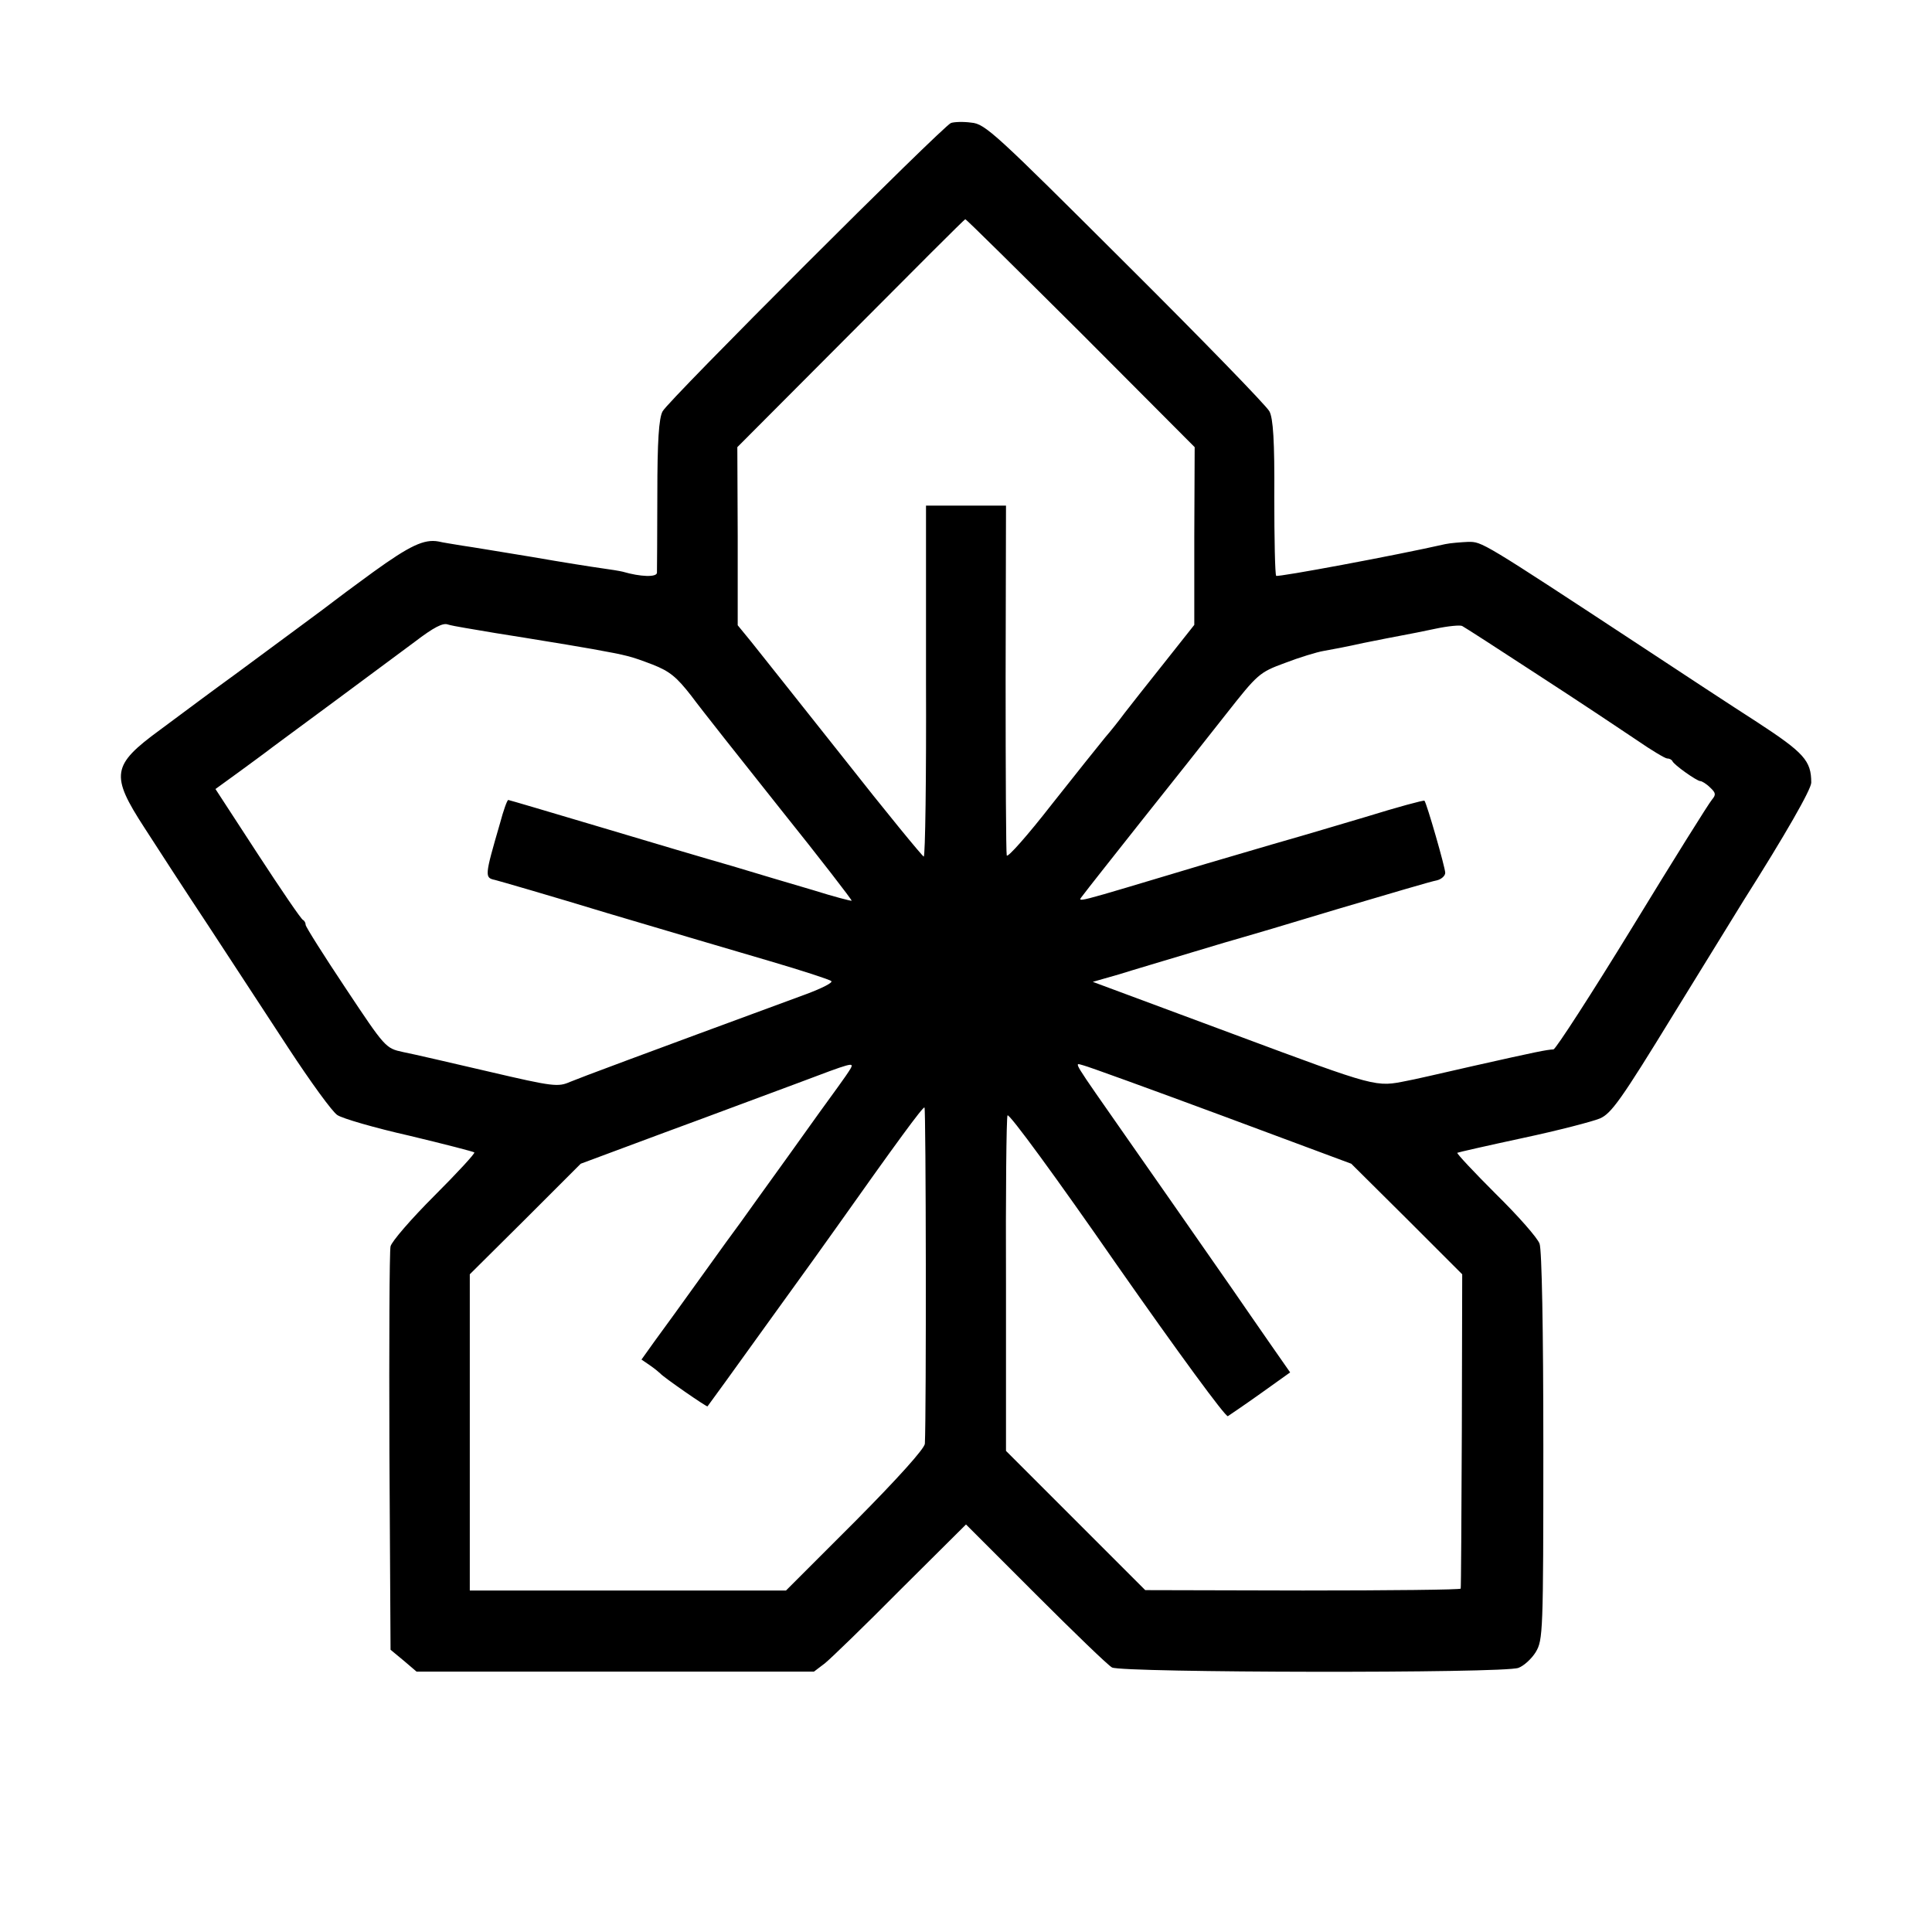<?xml version="1.0" standalone="no"?>
<!DOCTYPE svg PUBLIC "-//W3C//DTD SVG 20010904//EN"
 "http://www.w3.org/TR/2001/REC-SVG-20010904/DTD/svg10.dtd">
<svg version="1.0" xmlns="http://www.w3.org/2000/svg"
 width="512pt" height="512pt" viewBox="0 0 512 512"
 preserveAspectRatio="xMidYMid meet">
<g transform="translate(0,512) scale(0.1,-0.1)"
fill="#000000" stroke="none">
<path d="M2520 4794 c-22 -9 -749 -735 -764 -764 -10 -18 -14 -79 -14 -220 0
-107 -1 -201 -1 -208 -1 -12 -43 -11 -91 3 -8 2 -33 6 -55 9 -22 3 -105 16
-185 30 -80 13 -163 27 -185 30 -23 4 -51 8 -63 11 -38 7 -76 -11 -173 -81
-52 -38 -98 -72 -104 -77 -8 -7 -155 -115 -263 -195 -43 -31 -117 -86 -199
-147 -127 -93 -131 -119 -40 -259 34 -53 110 -170 169 -259 58 -89 154 -235
212 -324 59 -90 117 -170 130 -178 13 -9 99 -34 192 -55 92 -22 169 -42 171
-44 3 -2 -45 -54 -106 -115 -61 -61 -113 -121 -116 -134 -3 -12 -4 -258 -3
-546 l3 -523 35 -29 34 -29 527 0 526 0 29 22 c16 13 107 101 201 196 l173
172 184 -184 c101 -101 192 -189 203 -195 27 -14 1040 -16 1077 -1 14 5 35 24
46 42 19 32 20 51 20 545 0 310 -4 522 -10 537 -5 15 -57 74 -116 132 -58 58
-104 107 -102 109 1 1 80 19 173 39 94 20 186 44 205 52 30 13 56 49 195 276
88 143 172 279 186 302 109 172 179 294 179 312 0 58 -19 79 -143 160 -67 43
-204 133 -304 199 -429 282 -425 279 -462 279 -20 -1 -47 -3 -61 -6 -132 -30
-444 -88 -448 -84 -3 3 -5 97 -5 208 1 149 -3 210 -13 228 -7 14 -179 191
-382 393 -344 343 -371 369 -408 372 -21 3 -46 2 -54 -1z m344 -556 l302 -303
-1 -236 0 -235 -80 -101 c-44 -55 -91 -115 -105 -133 -14 -19 -37 -48 -51 -64
-14 -17 -78 -97 -142 -178 -63 -81 -117 -142 -119 -135 -2 7 -3 218 -3 470 l1
457 -106 0 -106 0 0 -465 c1 -256 -2 -465 -6 -465 -3 0 -100 118 -214 263
-114 144 -224 282 -243 306 l-36 44 0 236 -1 236 301 302 c165 166 301 302
303 302 2 1 139 -135 306 -301z m-1632 -782 c69 -12 95 -16 158 -26 115 -19
124 -20 180 -30 94 -17 101 -19 159 -41 46 -18 64 -33 103 -83 25 -34 132
-169 237 -301 105 -131 189 -240 188 -242 -2 -1 -48 11 -102 28 -55 16 -152
45 -215 64 -63 18 -222 65 -352 104 -131 39 -239 71 -241 71 -3 0 -13 -28 -22
-62 -41 -141 -41 -144 -13 -150 12 -3 147 -42 298 -88 151 -45 345 -102 430
-127 85 -25 159 -49 163 -53 5 -4 -25 -19 -65 -34 -459 -169 -598 -221 -627
-233 -32 -14 -44 -13 -215 27 -99 23 -202 47 -228 52 -46 10 -47 11 -152 169
-58 87 -106 163 -106 168 0 5 -3 11 -7 13 -5 2 -58 80 -120 175 l-112 172 62
45 c34 25 67 49 72 53 6 5 89 66 185 137 96 71 190 141 209 155 51 39 75 51
88 46 6 -2 27 -6 45 -9z m2843 -124 c105 -68 222 -146 262 -173 39 -27 76 -49
81 -49 6 0 12 -3 14 -7 4 -10 65 -53 74 -53 4 0 16 -7 26 -17 15 -14 16 -19 5
-32 -8 -9 -103 -161 -211 -338 -109 -178 -203 -323 -209 -324 -19 -1 -44 -6
-213 -44 -87 -20 -166 -38 -174 -39 -85 -17 -76 -20 -460 123 l-374 139 70 20
c38 12 123 37 189 57 66 20 127 38 135 40 8 2 123 36 255 76 132 39 250 74
263 76 12 3 22 12 22 20 0 14 -49 184 -55 191 -2 2 -72 -17 -156 -43 -85 -25
-161 -48 -169 -50 -8 -2 -121 -35 -250 -73 -378 -113 -344 -105 -329 -83 8 11
76 97 152 193 76 95 177 223 225 284 85 108 89 112 157 137 39 15 85 29 103
32 18 3 65 12 105 21 39 8 86 17 102 20 17 3 57 11 90 18 33 7 65 10 70 7 6
-3 96 -61 200 -129z m-1821 -1044 c-4 -7 -19 -29 -33 -48 -14 -19 -74 -102
-133 -185 -59 -82 -116 -161 -125 -174 -10 -13 -57 -78 -105 -145 -48 -67
-103 -143 -123 -170 l-35 -49 22 -15 c13 -9 25 -19 28 -22 7 -9 124 -90 125
-87 1 1 73 100 159 220 87 120 170 236 184 256 155 219 228 319 232 316 4 -2
5 -809 1 -891 -1 -13 -70 -90 -184 -205 l-184 -184 -419 0 -419 0 0 419 0 419
147 146 147 147 223 83 c123 45 282 105 353 131 143 54 149 56 139 38z m983
-124 l344 -128 147 -146 147 -147 -1 -414 c-1 -228 -2 -416 -3 -419 0 -3 -189
-5 -418 -5 l-418 1 -184 184 -185 185 0 438 c-1 241 1 444 4 451 3 8 131 -167
289 -395 163 -233 289 -405 295 -402 6 4 46 31 88 61 l77 55 -53 76 c-29 42
-75 108 -101 146 -117 168 -213 306 -272 390 -157 225 -147 208 -123 202 13
-3 178 -63 367 -133z"/>
</g>
</svg>
